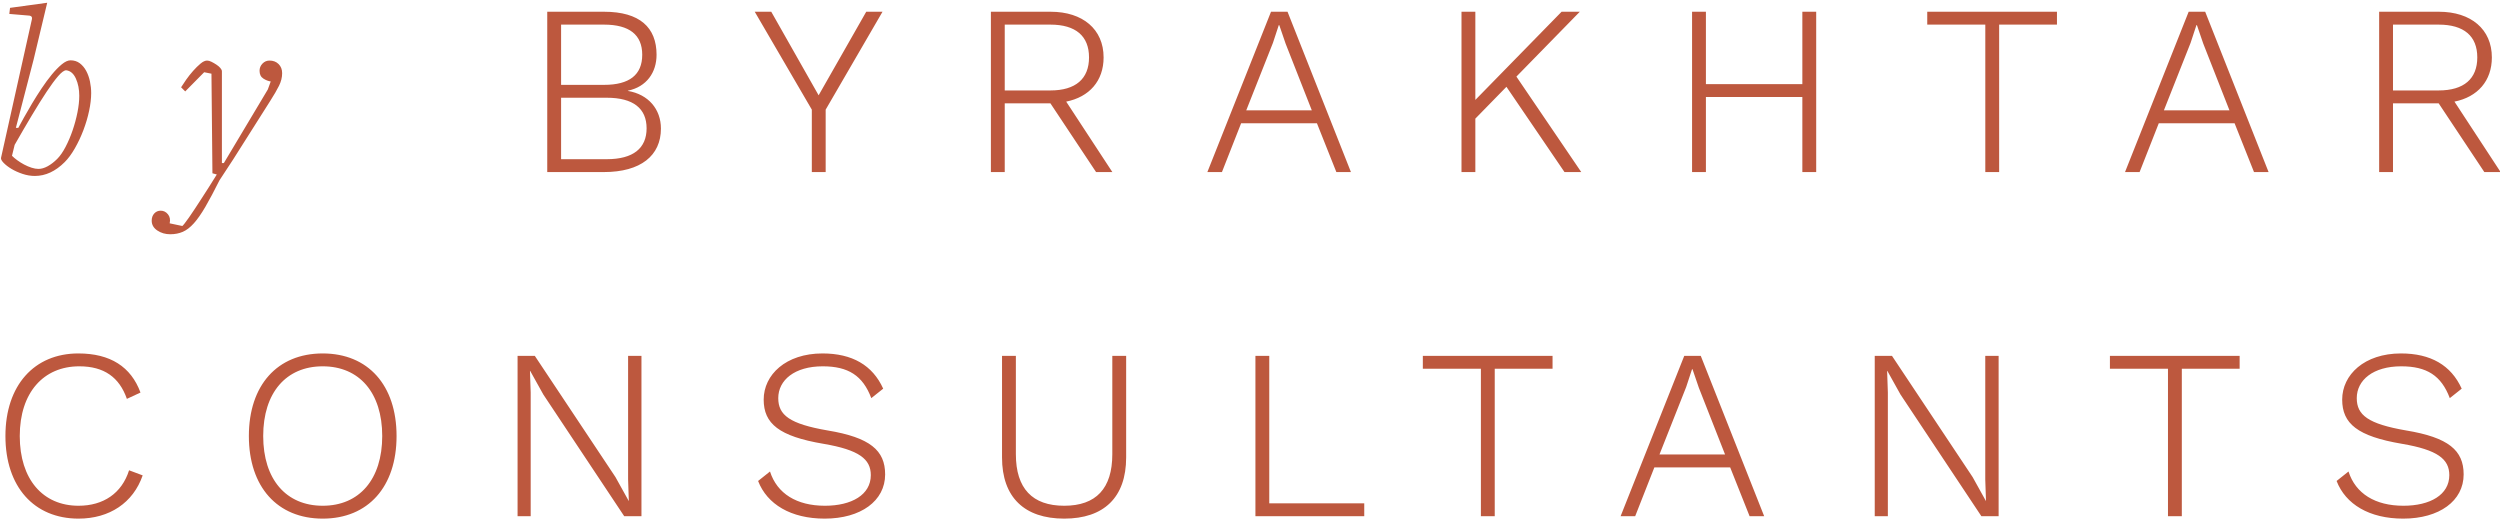 <?xml version="1.0" encoding="UTF-8"?>
<svg width="247px" height="52px" viewBox="0 0 247 52" version="1.1" xmlns="http://www.w3.org/2000/svg" xmlns:xlink="http://www.w3.org/1999/xlink">
    <!-- Generator: Sketch 43.1 (39012) - http://www.bohemiancoding.com/sketch -->
    <title>by BYRAKHTAR CONSULT</title>
    <desc>Created with Sketch.</desc>
    <defs></defs>
    <g id="Desktop" stroke="none" stroke-width="1" fill="none" fill-rule="evenodd">
        <g id="Desktop-Landscape-Copy" transform="translate(-328, -414)" fill="#BD583E">
            <path d="M337.008,423.2 C337.008,423.728 336.94,424.312 336.804,424.952 C336.668,425.592 336.48,426.228 336.24,426.86 C336,427.492 335.72,428.088 335.4,428.648 C335.08,429.208 334.744,429.664 334.392,430.016 C333.48,430.928 332.496,431.384 331.44,431.384 C331.04,431.384 330.636,431.316 330.228,431.18 C329.82,431.044 329.456,430.88 329.136,430.688 C328.816,430.496 328.556,430.296 328.356,430.088 C328.156,429.88 328.072,429.712 328.104,429.584 L331.152,415.904 C331.2,415.696 331.12,415.576 330.912,415.544 L328.92,415.376 L328.992,414.776 L332.664,414.272 L331.32,419.888 L329.568,426.632 L329.808,426.632 C329.936,426.392 330.12,426.056 330.36,425.624 C330.6,425.192 330.868,424.728 331.164,424.232 C331.46,423.736 331.776,423.236 332.112,422.732 C332.448,422.228 332.784,421.772 333.12,421.364 C333.456,420.956 333.784,420.62 334.104,420.356 C334.424,420.092 334.712,419.96 334.968,419.96 C335.32,419.96 335.624,420.056 335.88,420.248 C336.136,420.44 336.348,420.692 336.516,421.004 C336.684,421.316 336.808,421.664 336.888,422.048 C336.968,422.432 337.008,422.816 337.008,423.2 Z M335.832,423.464 C335.832,422.824 335.72,422.256 335.496,421.76 C335.272,421.264 334.952,420.992 334.536,420.944 C334.344,420.944 334.084,421.132 333.756,421.508 C333.428,421.884 333.044,422.404 332.604,423.068 C332.164,423.732 331.676,424.512 331.14,425.408 C330.604,426.304 330.04,427.272 329.448,428.312 L329.184,429.392 C329.328,429.536 329.504,429.684 329.712,429.836 C329.92,429.988 330.144,430.128 330.384,430.256 C330.624,430.384 330.868,430.488 331.116,430.568 C331.364,430.648 331.592,430.688 331.8,430.688 C332.088,430.688 332.392,430.6 332.712,430.424 C333.032,430.248 333.344,430.008 333.648,429.704 C333.936,429.416 334.212,429.02 334.476,428.516 C334.74,428.012 334.972,427.468 335.172,426.884 C335.372,426.3 335.532,425.708 335.652,425.108 C335.772,424.508 335.832,423.96 335.832,423.464 Z M355.876,421.232 C355.876,421.648 355.772,422.064 355.564,422.48 C355.356,422.896 355.068,423.392 354.7,423.968 L351.052,429.728 L349.684,431.816 C349.156,432.872 348.692,433.744 348.292,434.432 C347.892,435.12 347.512,435.664 347.152,436.064 C346.792,436.464 346.428,436.744 346.06,436.904 C345.692,437.064 345.276,437.144 344.812,437.144 C344.332,437.144 343.908,437.02 343.54,436.772 C343.172,436.524 342.988,436.2 342.988,435.8 C342.988,435.512 343.072,435.276 343.24,435.092 C343.408,434.908 343.62,434.816 343.876,434.816 C344.164,434.816 344.404,434.936 344.596,435.176 C344.788,435.416 344.844,435.712 344.764,436.064 L346.012,436.328 C346.044,436.312 346.12,436.228 346.24,436.076 C346.36,435.924 346.504,435.728 346.672,435.488 C346.84,435.248 347.024,434.976 347.224,434.672 C347.424,434.368 347.628,434.056 347.836,433.736 C348.316,433 348.844,432.168 349.42,431.24 L348.988,431.12 L348.892,421.28 L348.172,421.136 L346.3,423.032 L345.892,422.624 C346.02,422.416 346.188,422.164 346.396,421.868 C346.604,421.572 346.832,421.284 347.08,421.004 C347.328,420.724 347.572,420.484 347.812,420.284 C348.052,420.084 348.268,419.984 348.46,419.984 C348.588,419.984 348.732,420.024 348.892,420.104 C349.052,420.184 349.212,420.276 349.372,420.38 C349.532,420.484 349.664,420.596 349.768,420.716 C349.872,420.836 349.924,420.944 349.924,421.04 L349.924,430.112 L350.116,430.112 L354.46,422.84 L354.748,422.048 C354.508,422.016 354.264,421.92 354.016,421.76 C353.768,421.6 353.644,421.344 353.644,420.992 C353.644,420.72 353.74,420.484 353.932,420.284 C354.124,420.084 354.356,419.984 354.628,419.984 C354.996,419.984 355.296,420.1 355.528,420.332 C355.76,420.564 355.876,420.864 355.876,421.232 Z M382.068,431 L382.068,415.16 L387.684,415.16 C391.212,415.16 392.868,416.72 392.868,419.408 C392.868,421.16 391.884,422.576 390.036,422.96 L390.036,422.984 C392.052,423.32 393.3,424.784 393.3,426.704 C393.3,429.368 391.308,431 387.66,431 L382.068,431 Z M383.436,422.384 L387.684,422.384 C390.18,422.384 391.452,421.4 391.452,419.408 C391.452,417.44 390.18,416.432 387.684,416.432 L383.436,416.432 L383.436,422.384 Z M383.436,429.728 L387.948,429.728 C390.564,429.728 391.884,428.648 391.884,426.68 C391.884,424.712 390.564,423.656 387.948,423.656 L383.436,423.656 L383.436,429.728 Z M415.192,415.16 L413.584,415.16 L408.88,423.416 L404.2,415.16 L402.568,415.16 L408.208,424.832 L408.208,431 L409.576,431 L409.576,424.832 L415.192,415.16 Z M436.292,431 L431.78,424.208 L427.268,424.208 L427.268,431 L425.9,431 L425.9,415.16 L431.804,415.16 C434.972,415.16 437.036,416.888 437.036,419.672 C437.036,422 435.62,423.584 433.34,424.04 L437.9,431 L436.292,431 Z M427.268,416.432 L427.268,422.936 L431.78,422.936 C434.276,422.936 435.596,421.784 435.596,419.672 C435.596,417.56 434.276,416.432 431.78,416.432 L427.268,416.432 Z M460.032,431 L458.112,426.176 L450.624,426.176 L448.728,431 L447.288,431 L453.576,415.16 L455.208,415.16 L461.472,431 L460.032,431 Z M451.128,424.904 L457.608,424.904 L455.016,418.304 L454.392,416.48 L454.344,416.48 L453.768,418.232 L451.128,424.904 Z M482.572,431 L484.228,431 L477.82,421.568 L484.084,415.16 L482.284,415.16 L473.764,423.872 L473.764,415.16 L472.396,415.16 L472.396,431 L473.764,431 L473.764,425.72 L476.836,422.576 L482.572,431 Z M506.072,415.16 L506.072,422.312 L496.544,422.312 L496.544,415.16 L495.176,415.16 L495.176,431 L496.544,431 L496.544,423.584 L506.072,423.584 L506.072,431 L507.44,431 L507.44,415.16 L506.072,415.16 Z M531.228,415.16 L518.412,415.16 L518.412,416.432 L524.148,416.432 L524.148,431 L525.516,431 L525.516,416.432 L531.228,416.432 L531.228,415.16 Z M550.696,431 L548.776,426.176 L541.288,426.176 L539.392,431 L537.952,431 L544.24,415.16 L545.872,415.16 L552.136,431 L550.696,431 Z M541.792,424.904 L548.272,424.904 L545.68,418.304 L545.056,416.48 L545.008,416.48 L544.432,418.232 L541.792,424.904 Z M573.452,431 L568.94,424.208 L564.428,424.208 L564.428,431 L563.06,431 L563.06,415.16 L568.964,415.16 C572.132,415.16 574.196,416.888 574.196,419.672 C574.196,422 572.78,423.584 570.5,424.04 L575.06,431 L573.452,431 Z M564.428,416.432 L564.428,422.936 L568.94,422.936 C571.436,422.936 572.756,421.784 572.756,419.672 C572.756,417.56 571.436,416.432 568.94,416.432 L564.428,416.432 Z M342.096,460.968 L340.752,460.464 C340.032,462.744 338.208,463.968 335.76,463.968 C332.232,463.968 329.952,461.352 329.952,457.08 C329.952,452.784 332.304,450.192 335.832,450.192 C338.28,450.192 339.792,451.272 340.536,453.408 L341.88,452.784 C340.944,450.24 338.904,448.92 335.736,448.92 C331.392,448.92 328.536,452.064 328.536,457.08 C328.536,462.096 331.368,465.24 335.76,465.24 C338.808,465.24 341.16,463.68 342.096,460.968 Z M359.884,448.92 C364.372,448.92 367.18,452.064 367.18,457.08 C367.18,462.096 364.372,465.24 359.884,465.24 C355.396,465.24 352.588,462.096 352.588,457.08 C352.588,452.064 355.396,448.92 359.884,448.92 Z M359.884,450.192 C356.26,450.192 354.004,452.808 354.004,457.08 C354.004,461.352 356.26,463.968 359.884,463.968 C363.508,463.968 365.764,461.352 365.764,457.08 C365.764,452.808 363.508,450.192 359.884,450.192 Z M391.376,449.16 L390.056,449.16 L390.056,461.376 L390.128,463.512 L388.808,461.136 L380.84,449.16 L379.136,449.16 L379.136,465 L380.432,465 L380.432,452.784 L380.36,450.648 L380.384,450.648 L381.68,452.976 L389.672,465 L391.376,465 L391.376,449.16 Z M409.26,448.92 C405.636,448.92 403.452,451.032 403.452,453.48 C403.452,455.856 404.964,457.104 409.356,457.848 C412.884,458.448 414.036,459.36 414.036,460.944 C414.036,462.888 412.14,463.968 409.5,463.968 C406.716,463.968 404.772,462.768 404.076,460.584 L402.9,461.52 C403.788,463.824 406.14,465.24 409.476,465.24 C413.052,465.24 415.452,463.488 415.452,460.872 C415.452,458.496 413.964,457.224 409.764,456.528 C406.02,455.88 404.892,455.016 404.892,453.336 C404.892,451.56 406.5,450.192 409.284,450.192 C411.804,450.192 413.244,451.104 414.084,453.336 L415.26,452.4 C414.204,450.072 412.188,448.92 409.26,448.92 Z M439.264,449.16 L437.896,449.16 L437.896,458.88 C437.896,462.264 436.288,463.968 433.144,463.968 C430,463.968 428.368,462.264 428.368,458.88 L428.368,449.16 L427,449.16 L427,459.192 C427,463.152 429.232,465.24 433.144,465.24 C437.056,465.24 439.264,463.152 439.264,459.192 L439.264,449.16 Z M453.404,463.728 L453.404,449.16 L452.036,449.16 L452.036,465 L462.788,465 L462.788,463.728 L453.404,463.728 Z M481.392,449.16 L468.576,449.16 L468.576,450.432 L474.312,450.432 L474.312,465 L475.68,465 L475.68,450.432 L481.392,450.432 L481.392,449.16 Z M500.86,465 L498.94,460.176 L491.452,460.176 L489.556,465 L488.116,465 L494.404,449.16 L496.036,449.16 L502.3,465 L500.86,465 Z M491.956,458.904 L498.436,458.904 L495.844,452.304 L495.22,450.48 L495.172,450.48 L494.596,452.232 L491.956,458.904 Z M525.464,449.16 L524.144,449.16 L524.144,461.376 L524.216,463.512 L522.896,461.136 L514.928,449.16 L513.224,449.16 L513.224,465 L514.52,465 L514.52,452.784 L514.448,450.648 L514.472,450.648 L515.768,452.976 L523.76,465 L525.464,465 L525.464,449.16 Z M549.276,449.16 L536.46,449.16 L536.46,450.432 L542.196,450.432 L542.196,465 L543.564,465 L543.564,450.432 L549.276,450.432 L549.276,449.16 Z M565.216,448.92 C561.592,448.92 559.408,451.032 559.408,453.48 C559.408,455.856 560.92,457.104 565.312,457.848 C568.84,458.448 569.992,459.36 569.992,460.944 C569.992,462.888 568.096,463.968 565.456,463.968 C562.672,463.968 560.728,462.768 560.032,460.584 L558.856,461.52 C559.744,463.824 562.096,465.24 565.432,465.24 C569.008,465.24 571.408,463.488 571.408,460.872 C571.408,458.496 569.92,457.224 565.72,456.528 C561.976,455.88 560.848,455.016 560.848,453.336 C560.848,451.56 562.456,450.192 565.24,450.192 C567.76,450.192 569.2,451.104 570.04,453.336 L571.216,452.4 C570.16,450.072 568.144,448.92 565.216,448.92 Z" id="by-BYRAKHTAR-CONSULT"></path>
        </g>
    </g>
</svg>